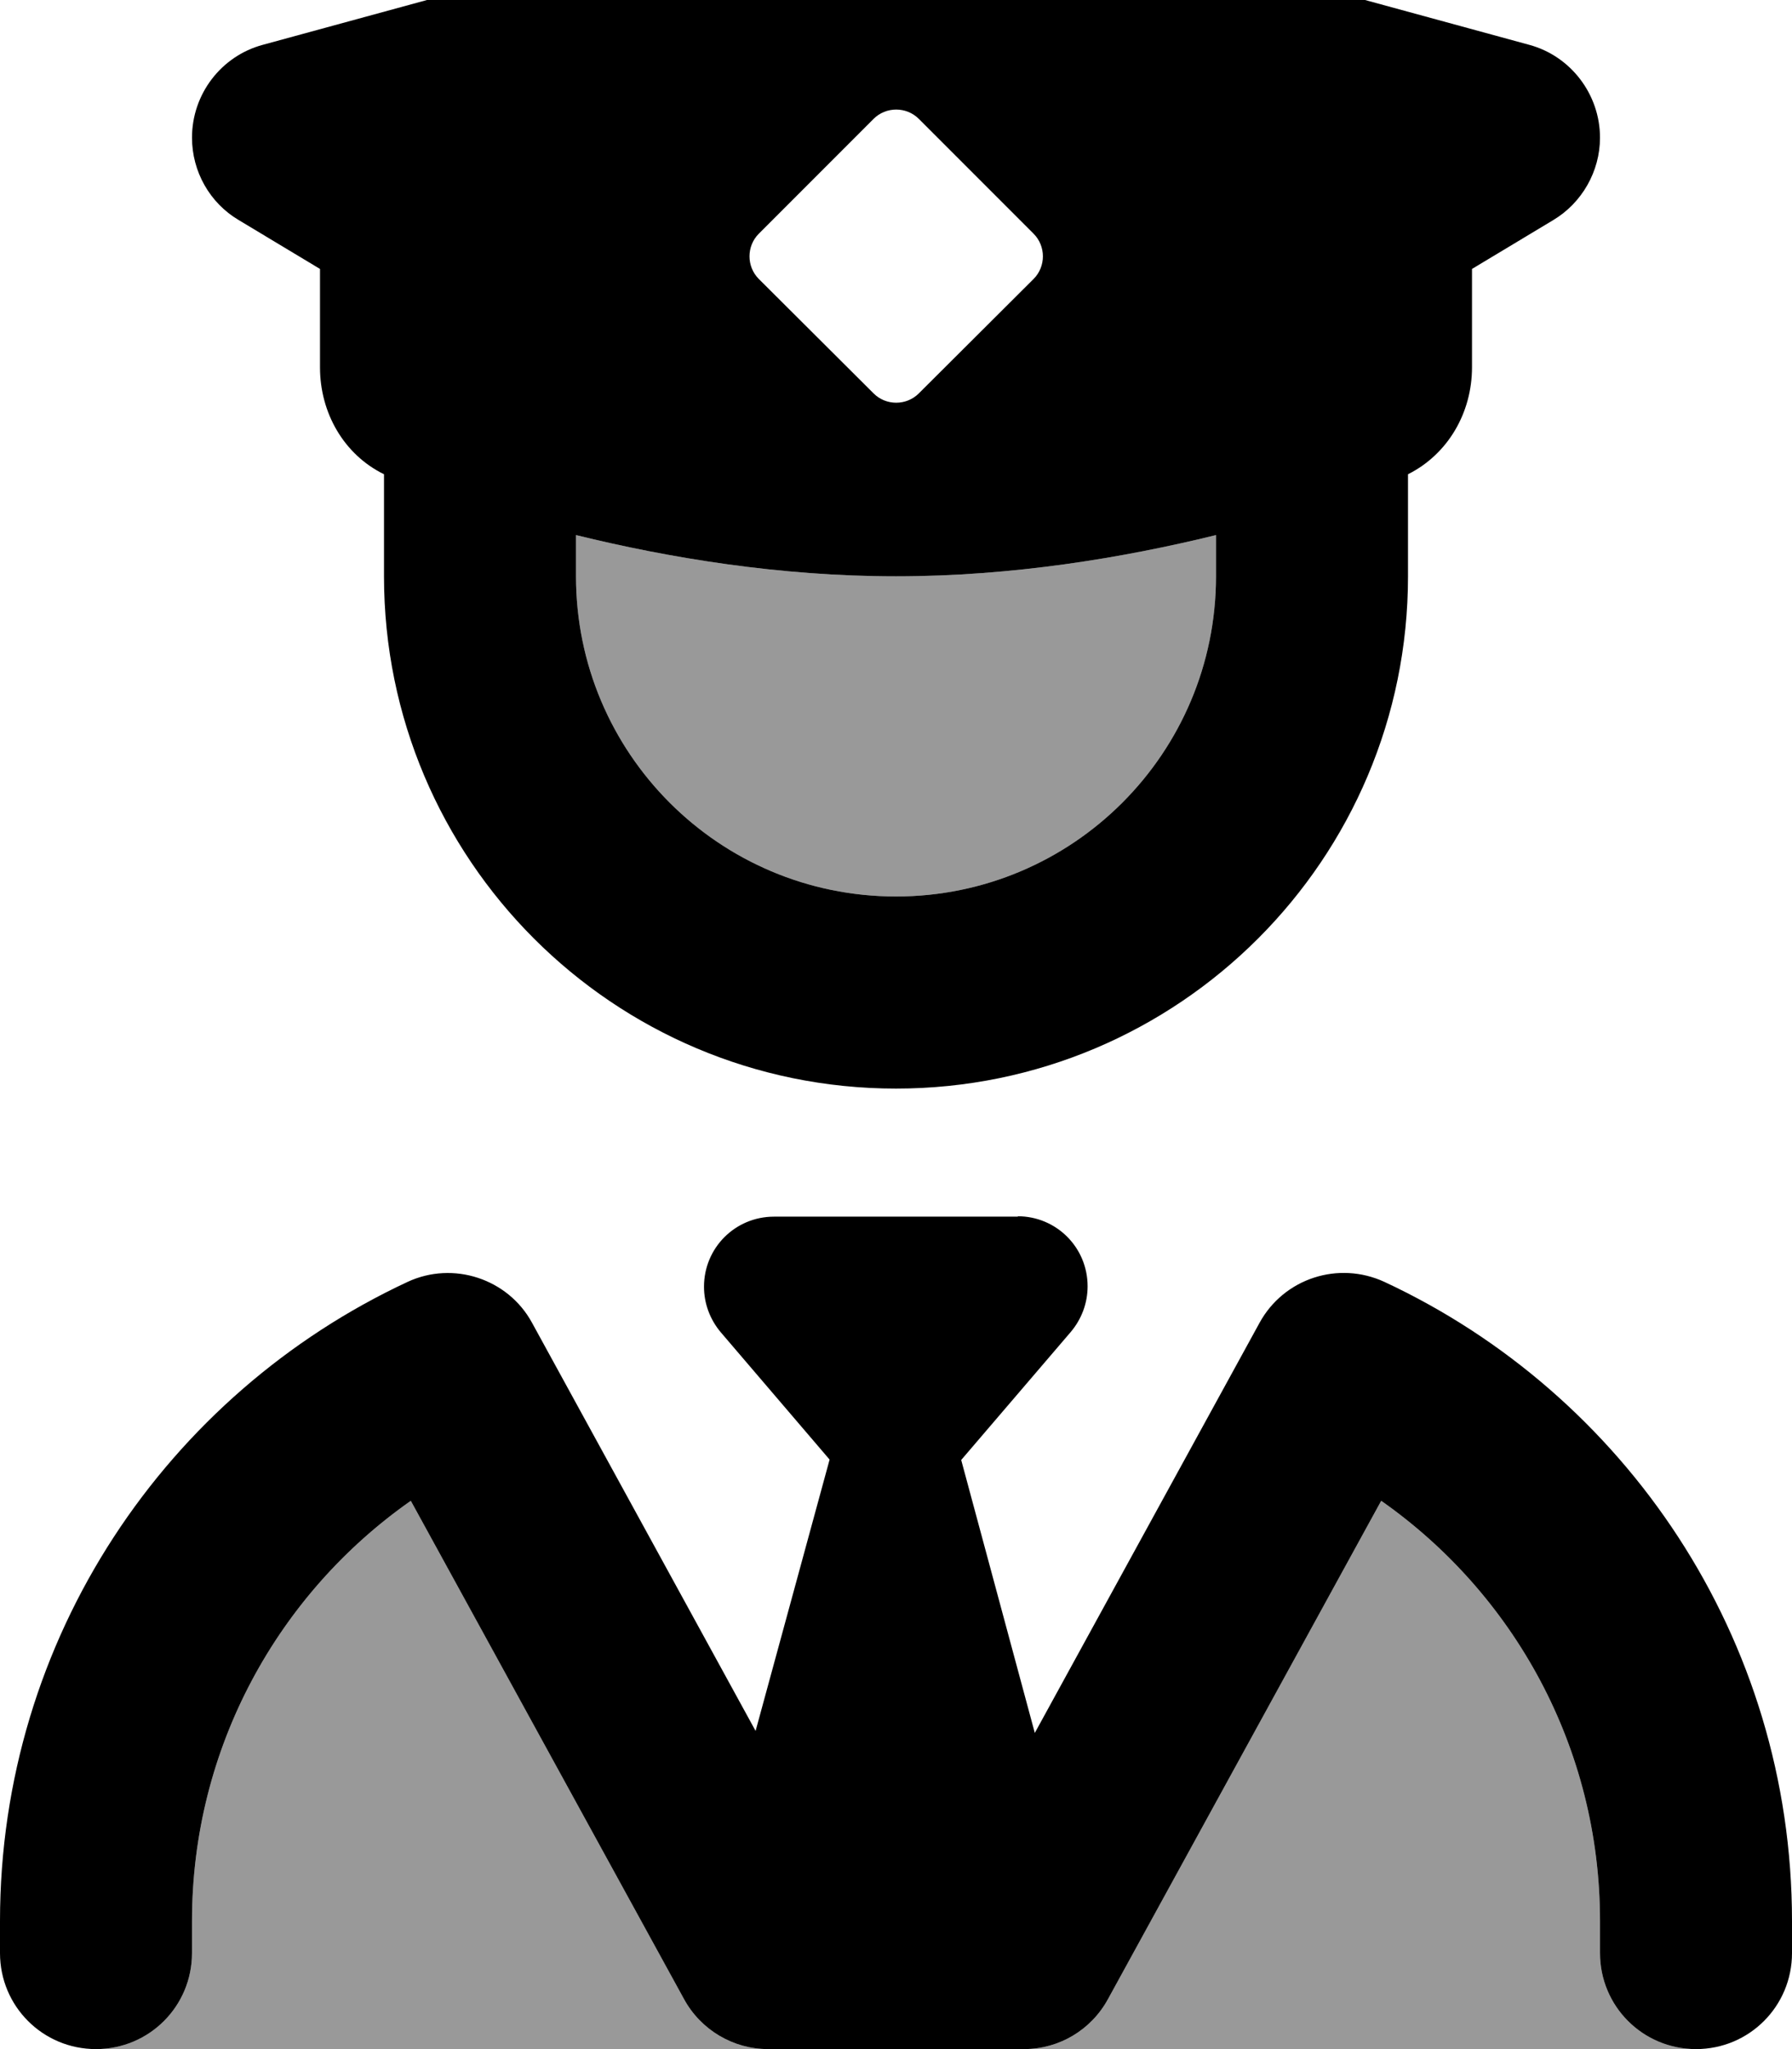<svg xmlns="http://www.w3.org/2000/svg" viewBox="0 0 448 512"><!--! Font Awesome Pro 7.1.0 by @fontawesome - https://fontawesome.com License - https://fontawesome.com/license (Commercial License) Copyright 2025 Fonticons, Inc. --><path opacity=".4" fill="currentColor" d="M24 512c13.3 0 24-10.7 24-24l0-8c0-43.4 21.6-81.8 54.7-105L171 499.5c4.2 7.7 12.3 12.5 21 12.5L24 512zM144 133.7c23.2 5.7 50.9 10.3 80 10.3s56.8-4.6 80-10.3l0 10.3c0 44.2-35.8 80-80 80s-80-35.8-80-80l0-10.3zM256 512c8.8 0 16.8-4.8 21-12.5L345.3 375c33.1 23.2 54.7 61.6 54.7 105l0 8c0 13.3 10.7 24 24 24l-168 0z"/><path fill="currentColor" d="M215.6-29.7L65.7 11.2C55.3 14 48 23.5 48 34.4 48 42.8 52.4 50.7 59.7 55L80 67.2 80 91.8c0 11.4 6 21.8 16 26.7L96 144c0 70.7 57.3 128 128 128s128-57.3 128-128l0-25.5c10-5 16-15.4 16-26.7l0-24.6 20.3-12.2c7.2-4.3 11.7-12.2 11.7-20.6 0-10.8-7.3-20.4-17.7-23.2L232.4-29.7c-5.5-1.5-11.3-1.5-16.8 0zM144 133.7c23.2 5.7 50.9 10.3 80 10.3s56.8-4.6 80-10.3l0 10.3c0 44.2-35.8 80-80 80s-80-35.8-80-80l0-10.3zM254.5 304l-61 0c-9.7 0-17.5 7.8-17.5 17.5 0 4.2 1.5 8.2 4.2 11.4l27.2 31.8-18.5 67.8-55.9-102C127 319.5 113.3 315 101.9 320.3 41.8 348.3 0 409.2 0 480l0 8c0 13.3 10.7 24 24 24s24-10.7 24-24l0-8c0-43.4 21.6-81.8 54.7-105L171 499.5c4.2 7.7 12.3 12.5 21 12.5l64 0c8.8 0 16.8-4.8 21-12.5L345.3 375c33.1 23.2 54.7 61.6 54.7 105l0 8c0 13.3 10.7 24 24 24s24-10.7 24-24l0-8c0-70.8-41.8-131.7-101.9-159.7-11.5-5.3-25.1-.9-31.2 10.2l-56.2 102.5-18.4-68.2 27.4-32c2.7-3.2 4.2-7.2 4.2-11.4 0-9.7-7.8-17.5-17.5-17.5zM229.7 29.7l28.7 28.7c3.1 3.1 3.1 8.2 0 11.3L229.7 98.3c-3.1 3.1-8.2 3.1-11.3 0L189.7 69.7c-3.1-3.1-3.1-8.2 0-11.3l28.7-28.7c3.1-3.1 8.2-3.1 11.3 0z"/></svg>